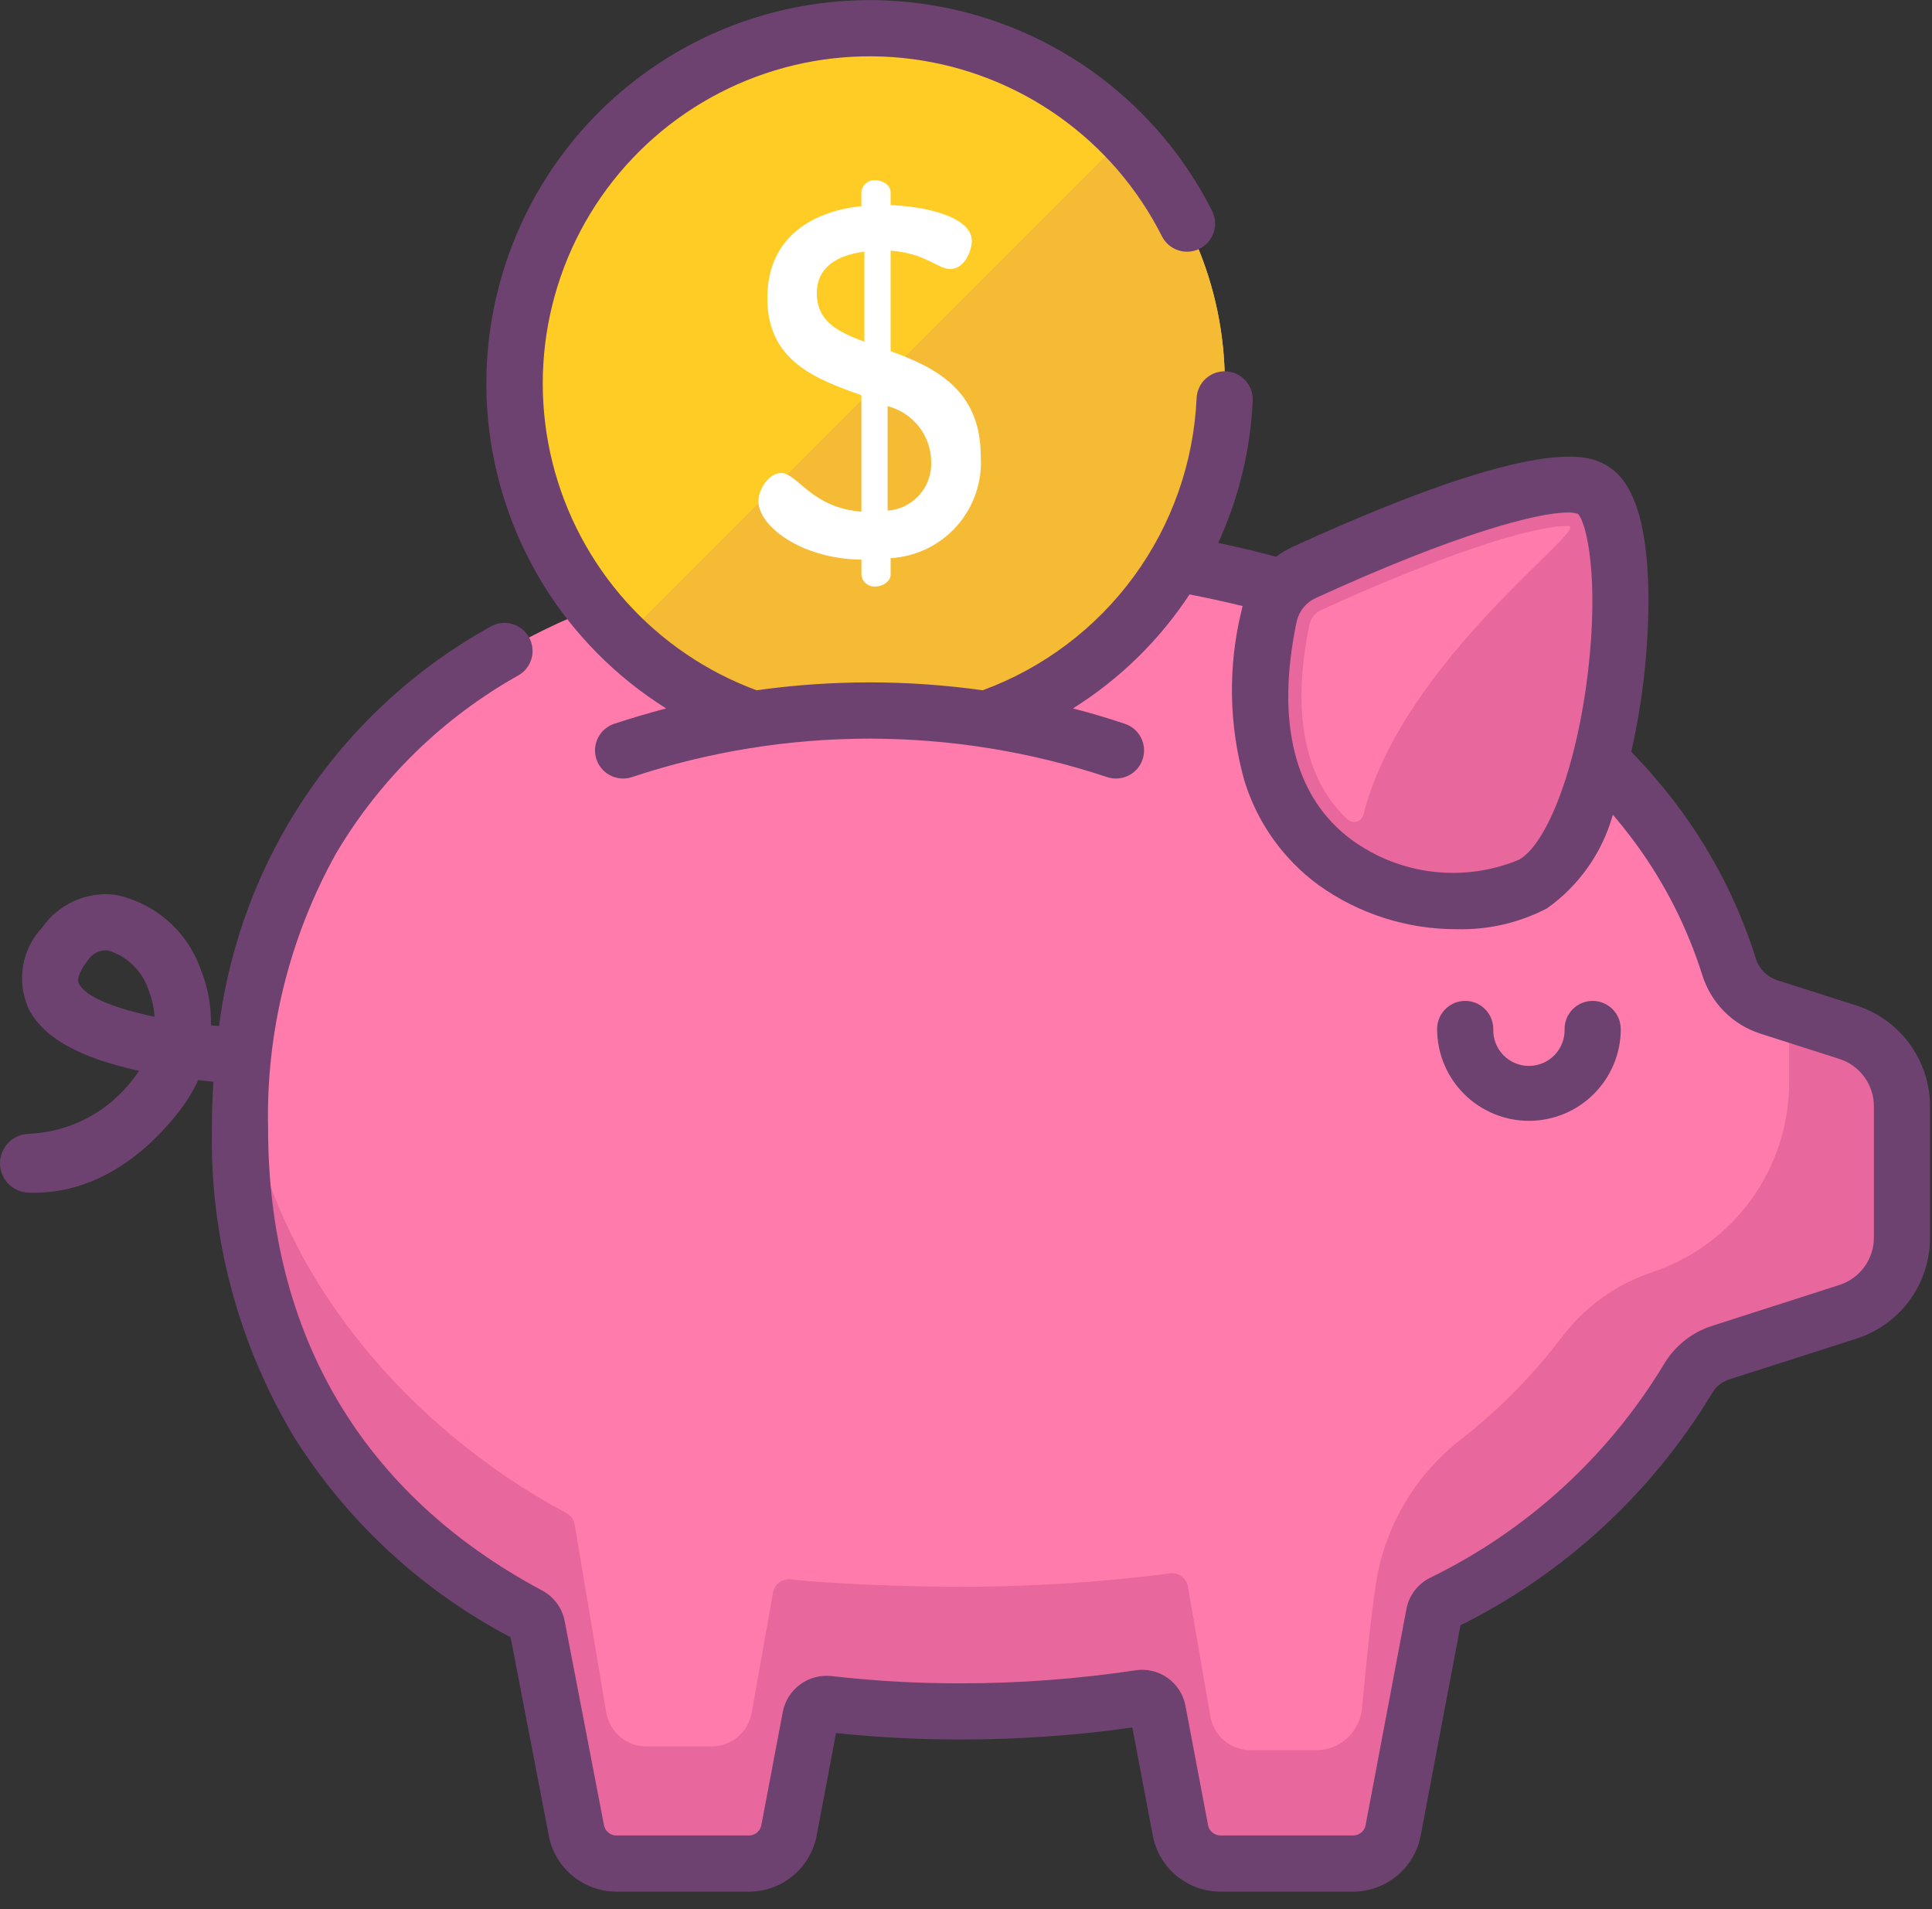 <svg width="84" height="83" viewBox="0 0 84 83" fill="none" xmlns="http://www.w3.org/2000/svg">
<rect x="0" y="0" width="84" height="83" fill="#333333" stroke="none"/>
<path d="M80.336 44.876L76.899 43.776C76.494 43.645 76.127 43.419 75.827 43.117C75.528 42.815 75.306 42.445 75.179 42.039C71.224 29.461 56.536 23.685 41.753 23.685C24.453 23.685 10.436 31.585 10.436 49.043C10.436 59.102 15.37 66.148 22.993 70.218C23.086 70.267 23.166 70.336 23.229 70.42C23.291 70.505 23.334 70.602 23.354 70.705L25.062 79.576C25.139 79.981 25.354 80.347 25.672 80.61C25.989 80.873 26.389 81.017 26.801 81.017H32.567C32.979 81.017 33.379 80.873 33.696 80.61C34.014 80.347 34.229 79.981 34.306 79.576L35.24 74.644C35.273 74.469 35.371 74.312 35.516 74.207C35.66 74.102 35.839 74.056 36.016 74.078C37.92 74.296 39.836 74.405 41.753 74.402C44.361 74.403 46.964 74.21 49.543 73.822C49.723 73.793 49.908 73.835 50.058 73.941C50.207 74.046 50.309 74.205 50.343 74.385L51.325 79.575C51.402 79.98 51.617 80.346 51.935 80.609C52.252 80.872 52.652 81.016 53.064 81.016H58.831C59.243 81.016 59.643 80.872 59.96 80.609C60.278 80.346 60.493 79.98 60.57 79.575L62.344 70.183C62.364 70.079 62.407 69.98 62.471 69.894C62.535 69.809 62.617 69.74 62.712 69.691C67.12 67.535 70.82 64.162 73.373 59.971C73.688 59.419 74.196 59.005 74.8 58.808L80.338 57.034C81.022 56.815 81.619 56.384 82.042 55.804C82.466 55.223 82.694 54.523 82.694 53.805V48.105C82.694 47.386 82.465 46.686 82.041 46.106C81.618 45.526 81.02 45.095 80.336 44.876Z" fill="#FF7BAC"/>
<path d="M82.261 46.454C82.112 46.186 81.927 45.94 81.712 45.721L81.699 45.707C81.318 45.325 80.851 45.041 80.337 44.876L77.789 44.06V47.06C77.789 48.876 77.22 50.647 76.162 52.123C75.103 53.599 73.609 54.707 71.889 55.29C70.289 55.812 68.89 56.815 67.883 58.163C66.616 59.823 65.141 61.313 63.495 62.597C61.526 64.132 60.215 66.359 59.827 68.826C59.557 70.588 59.348 72.956 59.215 74.288C59.165 74.782 58.934 75.24 58.565 75.573C58.197 75.905 57.718 76.089 57.221 76.088H54.368C53.956 76.088 53.556 75.944 53.239 75.681C52.921 75.418 52.706 75.052 52.629 74.647L51.647 68.968C51.614 68.788 51.511 68.629 51.362 68.524C51.212 68.418 51.028 68.376 50.847 68.405C47.831 68.793 44.794 68.986 41.754 68.985C39.794 68.985 36.248 68.877 34.388 68.661C34.211 68.639 34.032 68.685 33.888 68.79C33.743 68.895 33.645 69.052 33.612 69.227L32.678 74.484C32.601 74.889 32.386 75.255 32.068 75.518C31.751 75.781 31.351 75.925 30.939 75.925H28.103C27.691 75.925 27.291 75.781 26.974 75.518C26.656 75.255 26.441 74.889 26.364 74.484L24.982 66.265C24.962 66.162 24.919 66.065 24.857 65.98C24.794 65.896 24.714 65.827 24.621 65.778C17.694 62.078 11.36 54.947 10.558 46.306C10.539 46.518 10.522 46.732 10.507 46.947V46.96C10.507 46.981 10.507 47.003 10.507 47.024C10.494 47.217 10.483 47.412 10.474 47.608C10.474 47.689 10.468 47.771 10.465 47.853C10.459 48.002 10.453 48.153 10.45 48.302C10.444 48.546 10.441 48.792 10.441 49.04C10.439 50.254 10.515 51.467 10.668 52.671C10.843 54.048 11.134 55.407 11.539 56.734C11.56 56.804 11.583 56.874 11.605 56.944C11.66 57.117 11.716 57.289 11.775 57.46C11.798 57.528 11.822 57.597 11.846 57.66C12.008 58.117 12.183 58.565 12.371 59.003L12.431 59.142C12.524 59.354 12.619 59.564 12.718 59.772L12.768 59.872C12.86 60.063 12.955 60.253 13.053 60.441L13.103 60.541C13.209 60.741 13.318 60.941 13.431 61.141L13.505 61.27C13.866 61.897 14.259 62.506 14.681 63.093L14.803 63.26C14.905 63.399 15.009 63.537 15.114 63.673L15.239 63.834C15.381 64.015 15.526 64.195 15.674 64.371C15.822 64.548 15.974 64.721 16.127 64.893L16.268 65.048C16.383 65.174 16.499 65.299 16.617 65.422L16.76 65.571C16.921 65.737 17.085 65.901 17.25 66.062C17.435 66.241 17.624 66.418 17.816 66.592C18.2 66.939 18.596 67.275 19.004 67.599C19.412 67.923 19.832 68.235 20.265 68.536C20.481 68.687 20.7 68.834 20.922 68.979C21.122 69.112 21.324 69.24 21.529 69.362L21.706 69.469C21.861 69.562 22.016 69.654 22.172 69.744L22.358 69.851C22.568 69.97 22.78 70.087 22.994 70.202C23.041 70.227 23.084 70.257 23.124 70.291C23.161 70.321 23.194 70.355 23.224 70.391C23.233 70.402 23.24 70.413 23.248 70.425C23.268 70.453 23.285 70.483 23.3 70.514C23.306 70.526 23.312 70.538 23.318 70.551C23.337 70.594 23.351 70.64 23.36 70.686L25.068 79.557C25.087 79.659 25.116 79.76 25.153 79.857C25.171 79.905 25.192 79.957 25.214 79.998C25.236 80.039 25.261 80.089 25.286 80.132C25.311 80.175 25.34 80.218 25.369 80.259C25.398 80.3 25.43 80.34 25.463 80.378C25.496 80.416 25.54 80.462 25.581 80.502L25.621 80.538C25.651 80.565 25.681 80.591 25.712 80.615L25.76 80.651C25.792 80.675 25.825 80.697 25.86 80.718L25.906 80.747C25.955 80.776 26.006 80.803 26.057 80.828C26.109 80.852 26.162 80.873 26.216 80.892L26.268 80.909C26.307 80.921 26.346 80.933 26.386 80.942L26.446 80.956C26.486 80.964 26.527 80.971 26.568 80.976L26.624 80.983C26.683 80.989 26.743 80.993 26.803 80.993H32.568C32.827 80.993 33.082 80.936 33.316 80.827C33.498 80.742 33.665 80.626 33.808 80.485C34.066 80.233 34.241 79.907 34.308 79.552L35.242 74.62C35.25 74.58 35.261 74.54 35.276 74.502C35.276 74.491 35.285 74.48 35.29 74.469C35.302 74.442 35.315 74.416 35.33 74.391L35.348 74.361C35.427 74.239 35.544 74.147 35.681 74.098L35.708 74.114C35.732 74.106 35.756 74.099 35.78 74.094C35.799 74.094 35.818 74.087 35.837 74.084C35.856 74.081 35.874 74.078 35.893 74.077C35.934 74.073 35.974 74.073 36.015 74.077C36.325 74.113 36.637 74.145 36.95 74.177L37.185 74.199C37.498 74.228 37.812 74.254 38.128 74.277C38.444 74.299 38.762 74.318 39.081 74.334L39.322 74.346C39.642 74.361 39.963 74.374 40.286 74.383C40.771 74.396 41.258 74.403 41.748 74.403C42.403 74.403 43.057 74.391 43.711 74.367C44.044 74.355 44.378 74.339 44.711 74.32L44.811 74.313C45.111 74.295 45.417 74.276 45.72 74.253H45.741C46.408 74.202 47.069 74.139 47.724 74.064H47.73C48.031 74.029 48.331 73.992 48.63 73.953C48.775 73.934 48.919 73.912 49.064 73.892C49.209 73.872 49.382 73.849 49.541 73.824C49.694 73.801 49.851 73.83 49.986 73.906C50.121 73.982 50.228 74.101 50.288 74.244L50.294 74.255C50.311 74.298 50.324 74.343 50.333 74.388L50.824 76.988L51.315 79.588C51.395 79.993 51.614 80.357 51.934 80.617C52.254 80.878 52.655 81.018 53.068 81.014H58.836C58.896 81.014 58.956 81.01 59.015 81.004L59.071 80.997C59.112 80.992 59.153 80.985 59.193 80.977L59.253 80.964C59.293 80.954 59.332 80.943 59.371 80.931L59.423 80.914C59.478 80.895 59.531 80.874 59.583 80.849C59.635 80.825 59.683 80.797 59.735 80.768L59.781 80.739C59.815 80.718 59.848 80.695 59.881 80.671L59.929 80.635C59.96 80.61 59.991 80.584 60.021 80.558L60.061 80.522C60.102 80.483 60.142 80.442 60.179 80.398C60.194 80.381 60.207 80.363 60.221 80.345C60.401 80.121 60.522 79.856 60.575 79.574L60.964 77.516L61.364 75.377L61.617 74.036L62.345 70.182L62.41 69.836L62.697 69.694C62.699 69.695 62.7 69.695 62.702 69.695C62.704 69.695 62.706 69.695 62.707 69.694H62.713C62.851 69.622 62.987 69.547 63.123 69.473C63.259 69.399 63.411 69.321 63.552 69.242C63.675 69.174 63.794 69.102 63.916 69.033C64.069 68.945 64.223 68.859 64.373 68.77C64.497 68.696 64.618 68.619 64.74 68.544C64.885 68.455 65.031 68.368 65.173 68.277C65.315 68.186 65.425 68.111 65.551 68.028C65.677 67.945 65.821 67.853 65.951 67.763C66.081 67.673 66.197 67.589 66.32 67.503C66.443 67.417 66.581 67.322 66.709 67.228C66.837 67.134 66.944 67.051 67.061 66.962C67.178 66.873 67.319 66.77 67.445 66.672C67.571 66.574 67.669 66.49 67.781 66.4C67.893 66.31 68.034 66.2 68.157 66.1C68.28 66 68.38 65.907 68.491 65.81C68.602 65.713 68.729 65.61 68.845 65.503C68.961 65.396 69.057 65.303 69.163 65.203C69.269 65.103 69.395 64.99 69.508 64.881C69.621 64.772 69.708 64.681 69.808 64.581C69.908 64.481 70.033 64.359 70.142 64.246C70.251 64.133 70.336 64.036 70.434 63.931C70.532 63.826 70.649 63.703 70.752 63.586C70.855 63.469 70.937 63.37 71.03 63.262C71.123 63.154 71.236 63.026 71.33 62.906C71.424 62.786 71.506 62.683 71.594 62.572C71.682 62.461 71.794 62.329 71.884 62.204C71.974 62.079 72.052 61.972 72.137 61.856C72.222 61.74 72.321 61.608 72.409 61.481C72.497 61.354 72.569 61.241 72.649 61.121C72.729 61.001 72.821 60.867 72.904 60.738C73.004 60.577 73.104 60.411 73.204 60.25C73.265 60.15 73.322 60.057 73.378 59.959C73.686 59.422 74.182 59.017 74.771 58.825L74.791 58.819L77.616 57.919L80.329 57.05C81.013 56.831 81.61 56.4 82.033 55.82C82.457 55.239 82.685 54.539 82.685 53.821V48.121C82.684 47.629 82.577 47.144 82.369 46.698C82.338 46.61 82.302 46.529 82.261 46.454Z" fill="#E8679C"/>
<path d="M55.186 26.766C55.276 26.355 55.461 25.971 55.725 25.645C55.99 25.319 56.328 25.059 56.711 24.887C59.683 23.527 67.257 20.252 69.203 21.272C71.641 22.549 70.364 36.335 66.649 38.44C63.061 40.466 52.648 38.806 55.186 26.766Z" fill="#E8679C"/>
<path d="M37.807 32.115C46.338 32.115 53.254 25.199 53.254 16.668C53.254 8.137 46.338 1.221 37.807 1.221C29.276 1.221 22.36 8.137 22.36 16.668C22.36 25.199 29.276 32.115 37.807 32.115Z" fill="#FFCC25"/>
<path d="M68.169 22.867C66.469 22.867 62.369 24.267 57.456 26.513C57.327 26.569 57.214 26.654 57.123 26.761C57.034 26.869 56.97 26.996 56.938 27.133C56.222 30.533 56.605 33.266 58.046 35.041C58.215 35.249 58.4 35.445 58.598 35.627C58.651 35.675 58.717 35.708 58.787 35.724C58.857 35.739 58.93 35.736 58.999 35.715C59.068 35.693 59.13 35.655 59.179 35.602C59.228 35.55 59.263 35.486 59.28 35.416C60.988 28.653 69.274 22.867 68.169 22.867Z" fill="#FF7BAC"/>
<path d="M48.919 5.939L27.079 27.78C29.992 30.592 33.894 32.147 37.943 32.111C41.991 32.075 45.864 30.451 48.727 27.587C51.59 24.724 53.215 20.851 53.251 16.802C53.286 12.753 51.731 8.852 48.919 5.939Z" fill="#F5BB34"/>
<path d="M37.452 24.332C34.783 24.289 32.974 22.846 32.974 21.792C32.974 21.275 33.426 20.565 33.964 20.565C34.674 20.565 35.256 22.072 37.452 22.244V17.182C35.514 16.493 33.362 15.718 33.362 12.962C33.362 10.249 35.407 9.173 37.452 8.962V8.338C37.469 8.189 37.544 8.053 37.661 7.96C37.778 7.866 37.927 7.822 38.076 7.838C38.399 7.838 38.722 8.075 38.722 8.338V8.919C40.186 8.962 42.253 9.419 42.253 10.469C42.253 10.878 41.953 11.696 41.306 11.696C40.789 11.696 40.23 11.007 38.723 10.896V15.266C40.596 15.955 42.641 16.902 42.641 19.83C42.677 20.379 42.604 20.93 42.426 21.45C42.248 21.97 41.969 22.451 41.605 22.863C41.241 23.275 40.798 23.611 40.304 23.852C39.809 24.092 39.272 24.233 38.723 24.265V24.997C38.723 25.255 38.4 25.497 38.077 25.497C37.928 25.513 37.779 25.469 37.662 25.375C37.545 25.282 37.47 25.146 37.453 24.997V24.332H37.452ZM37.581 14.859V10.941C36.375 11.092 35.514 11.63 35.514 12.749C35.514 13.977 36.44 14.429 37.583 14.859H37.581ZM38.593 17.659V22.201C39.124 22.162 39.618 21.917 39.972 21.519C40.325 21.122 40.51 20.602 40.487 20.07C40.481 19.516 40.292 18.979 39.95 18.542C39.607 18.106 39.13 17.795 38.593 17.658V17.659Z" fill="white"/>
<path d="M70.467 44.734C70.467 44.41 70.338 44.099 70.109 43.87C69.88 43.641 69.57 43.513 69.246 43.513C68.922 43.513 68.612 43.641 68.383 43.87C68.154 44.099 68.025 44.41 68.025 44.734C68.032 44.942 67.998 45.15 67.923 45.344C67.849 45.539 67.736 45.716 67.591 45.866C67.447 46.016 67.273 46.136 67.081 46.217C66.89 46.298 66.683 46.34 66.475 46.34C66.267 46.34 66.06 46.298 65.869 46.217C65.677 46.136 65.504 46.016 65.359 45.866C65.214 45.716 65.101 45.539 65.027 45.344C64.952 45.15 64.918 44.942 64.925 44.734C64.925 44.41 64.796 44.099 64.567 43.87C64.338 43.641 64.028 43.513 63.704 43.513C63.38 43.513 63.07 43.641 62.841 43.87C62.612 44.099 62.483 44.41 62.483 44.734C62.483 45.793 62.904 46.808 63.653 47.557C64.401 48.306 65.417 48.727 66.476 48.727C67.535 48.727 68.551 48.306 69.299 47.557C70.048 46.808 70.469 45.793 70.469 44.734H70.467Z" fill="#6E4270"/>
<path d="M80.708 43.713L77.271 42.613C77.052 42.542 76.854 42.419 76.693 42.256C76.531 42.092 76.411 41.892 76.343 41.673C75.618 39.368 74.52 37.197 73.094 35.246C72.432 34.342 71.707 33.486 70.924 32.685C71.438 30.416 71.689 28.095 71.671 25.768C71.62 22.656 70.998 20.832 69.771 20.188C69.11 19.841 67.097 18.788 56.204 23.774C55.949 23.891 55.707 24.035 55.482 24.204C54.748 24.004 53.997 23.824 53.242 23.66C53.151 23.64 53.057 23.623 52.966 23.603C53.859 21.657 54.369 19.557 54.466 17.418C54.48 17.094 54.366 16.778 54.147 16.539C53.929 16.3 53.624 16.158 53.3 16.143C52.977 16.129 52.661 16.244 52.422 16.462C52.183 16.681 52.041 16.985 52.026 17.309C51.9 20.107 50.95 22.805 49.295 25.064C47.641 27.324 45.355 29.044 42.726 30.009C39.465 29.552 36.157 29.552 32.896 30.009C30.722 29.207 28.776 27.885 27.229 26.159C25.682 24.433 24.581 22.356 24.02 20.107C23.46 17.858 23.457 15.506 24.014 13.256C24.57 11.006 25.667 8.926 27.211 7.198C28.754 5.469 30.697 4.143 32.87 3.337C35.042 2.53 37.379 2.267 39.677 2.57C41.975 2.873 44.164 3.733 46.053 5.075C47.943 6.417 49.475 8.201 50.518 10.271C50.664 10.56 50.919 10.78 51.227 10.881C51.534 10.983 51.87 10.958 52.159 10.812C52.448 10.666 52.668 10.411 52.769 10.103C52.871 9.796 52.846 9.46 52.7 9.171C51.543 6.875 49.87 4.878 47.812 3.336C45.755 1.794 43.369 0.749 40.84 0.282C38.312 -0.184 35.71 -0.06 33.237 0.646C30.765 1.352 28.49 2.621 26.589 4.352C24.689 6.084 23.214 8.232 22.282 10.628C21.349 13.024 20.983 15.603 21.213 18.164C21.443 20.725 22.262 23.198 23.606 25.39C24.95 27.581 26.784 29.432 28.962 30.798C28.203 30.998 27.45 31.221 26.704 31.466C26.397 31.569 26.143 31.789 25.998 32.079C25.854 32.369 25.83 32.704 25.933 33.011C26.035 33.319 26.256 33.573 26.546 33.717C26.835 33.862 27.171 33.886 27.478 33.783C34.183 31.556 41.429 31.556 48.134 33.783C48.441 33.886 48.777 33.862 49.066 33.717C49.356 33.573 49.577 33.319 49.679 33.011C49.782 32.704 49.758 32.369 49.614 32.079C49.469 31.789 49.215 31.569 48.908 31.466C48.163 31.217 47.41 30.994 46.65 30.798C48.676 29.529 50.405 27.839 51.719 25.842C52.056 25.907 52.39 25.976 52.719 26.047C53.158 26.142 53.594 26.242 54.027 26.347C54.013 26.4 53.999 26.453 53.988 26.507C53.383 28.951 53.423 31.511 54.103 33.936C54.662 35.764 55.799 37.361 57.342 38.488C59.096 39.738 61.199 40.406 63.353 40.396C64.708 40.429 66.049 40.119 67.253 39.496C68.651 38.508 69.665 37.068 70.124 35.419C70.476 35.83 70.809 36.25 71.124 36.681C72.394 38.417 73.37 40.349 74.016 42.401C74.202 42.993 74.527 43.532 74.964 43.973C75.402 44.414 75.938 44.743 76.529 44.934L79.966 46.034C80.404 46.173 80.787 46.449 81.058 46.82C81.329 47.192 81.475 47.64 81.474 48.1V53.8C81.475 54.26 81.329 54.708 81.058 55.08C80.787 55.451 80.404 55.727 79.966 55.866L74.426 57.645C73.534 57.934 72.781 58.546 72.315 59.36C69.885 63.355 66.355 66.566 62.148 68.608C61.89 68.742 61.665 68.933 61.492 69.167C61.319 69.401 61.201 69.671 61.148 69.957L59.374 79.349C59.35 79.474 59.283 79.588 59.185 79.669C59.086 79.75 58.963 79.795 58.835 79.795H53.063C52.935 79.795 52.812 79.75 52.713 79.669C52.615 79.588 52.548 79.474 52.524 79.349L51.542 74.159C51.45 73.668 51.171 73.233 50.764 72.945C50.356 72.657 49.853 72.539 49.36 72.616C46.842 72.994 44.299 73.183 41.752 73.182C39.881 73.184 38.011 73.079 36.152 72.866C35.669 72.811 35.183 72.941 34.791 73.228C34.399 73.516 34.129 73.941 34.036 74.418L33.102 79.35C33.078 79.475 33.011 79.588 32.913 79.67C32.814 79.751 32.691 79.796 32.563 79.796H26.8C26.672 79.796 26.547 79.751 26.449 79.668C26.35 79.586 26.283 79.472 26.26 79.346L24.552 70.476C24.498 70.194 24.381 69.928 24.211 69.697C24.041 69.467 23.82 69.277 23.567 69.143C15.775 64.983 11.656 58.033 11.656 49.043C11.562 44.873 12.582 40.753 14.609 37.107C16.524 33.868 19.263 31.195 22.546 29.358C22.826 29.196 23.031 28.929 23.114 28.616C23.198 28.303 23.154 27.97 22.991 27.689C22.829 27.409 22.562 27.205 22.25 27.121C21.937 27.038 21.603 27.082 21.323 27.244C18.132 29.01 15.401 31.501 13.351 34.518C11.301 37.534 9.99 40.991 9.523 44.608C9.405 44.597 9.288 44.587 9.171 44.575C9.191 43.74 9.039 42.911 8.724 42.138C8.438 41.325 7.947 40.599 7.298 40.032C6.649 39.465 5.864 39.075 5.02 38.9C4.412 38.825 3.795 38.917 3.235 39.166C2.675 39.416 2.193 39.813 1.842 40.315C1.406 40.775 1.115 41.353 1.006 41.977C0.898 42.601 0.976 43.244 1.231 43.824C1.846 45.091 3.431 45.988 6.051 46.552C5.979 46.66 5.9 46.768 5.813 46.877C5.281 47.594 4.594 48.183 3.805 48.601C3.015 49.019 2.142 49.255 1.25 49.292C0.917 49.3 0.6 49.438 0.367 49.676C0.133 49.914 0.002 50.234 0 50.567L0 50.573C0.001 50.902 0.129 51.219 0.357 51.456C0.585 51.694 0.896 51.834 1.225 51.848C1.313 51.852 1.405 51.854 1.5 51.854C3 51.854 5.409 51.301 7.723 48.399C8.078 47.957 8.377 47.473 8.615 46.959C8.846 46.985 9.067 47.008 9.279 47.027C9.237 47.689 9.214 48.36 9.214 49.044C9.12 53.786 10.368 58.458 12.814 62.521C15.13 66.18 18.366 69.165 22.2 71.178L23.86 79.801C23.99 80.486 24.354 81.104 24.891 81.549C25.428 81.993 26.103 82.237 26.8 82.237H32.567C33.264 82.237 33.938 81.993 34.475 81.549C35.011 81.104 35.376 80.486 35.506 79.802L36.35 75.343C38.144 75.531 39.946 75.624 41.75 75.623C44.253 75.624 46.753 75.45 49.232 75.102L50.122 79.802C50.252 80.486 50.617 81.104 51.153 81.548C51.69 81.993 52.364 82.236 53.061 82.237H58.83C59.527 82.236 60.201 81.993 60.738 81.548C61.274 81.104 61.639 80.486 61.769 79.802L63.5 70.658C68.025 68.406 71.815 64.912 74.428 60.585C74.591 60.296 74.855 60.078 75.17 59.973L80.708 58.199C81.64 57.902 82.453 57.317 83.029 56.527C83.605 55.737 83.915 54.784 83.913 53.806V48.106C83.915 47.128 83.605 46.175 83.029 45.385C82.453 44.595 81.64 44.009 80.708 43.713ZM69.045 29.199C68.575 33.219 67.314 36.657 66.045 37.375C64.863 37.867 63.575 38.046 62.303 37.897C61.032 37.748 59.82 37.274 58.784 36.522C56.284 34.694 55.453 31.407 56.378 27.015C56.429 26.791 56.531 26.583 56.676 26.406C56.822 26.229 57.007 26.088 57.216 25.995C63.33 23.195 66.855 22.281 68.164 22.281C68.314 22.274 68.464 22.294 68.607 22.34C69 22.759 69.519 25.142 69.045 29.199ZM3.429 42.758C3.303 42.497 3.601 42.039 3.79 41.789C3.872 41.651 3.986 41.535 4.123 41.452C4.26 41.369 4.415 41.321 4.575 41.312C4.616 41.312 4.657 41.315 4.698 41.321C5.11 41.445 5.486 41.667 5.793 41.968C6.101 42.269 6.33 42.641 6.463 43.05C6.609 43.418 6.696 43.807 6.719 44.202C5.027 43.851 3.714 43.346 3.429 42.758Z" fill="#6E4270"/>
</svg>
